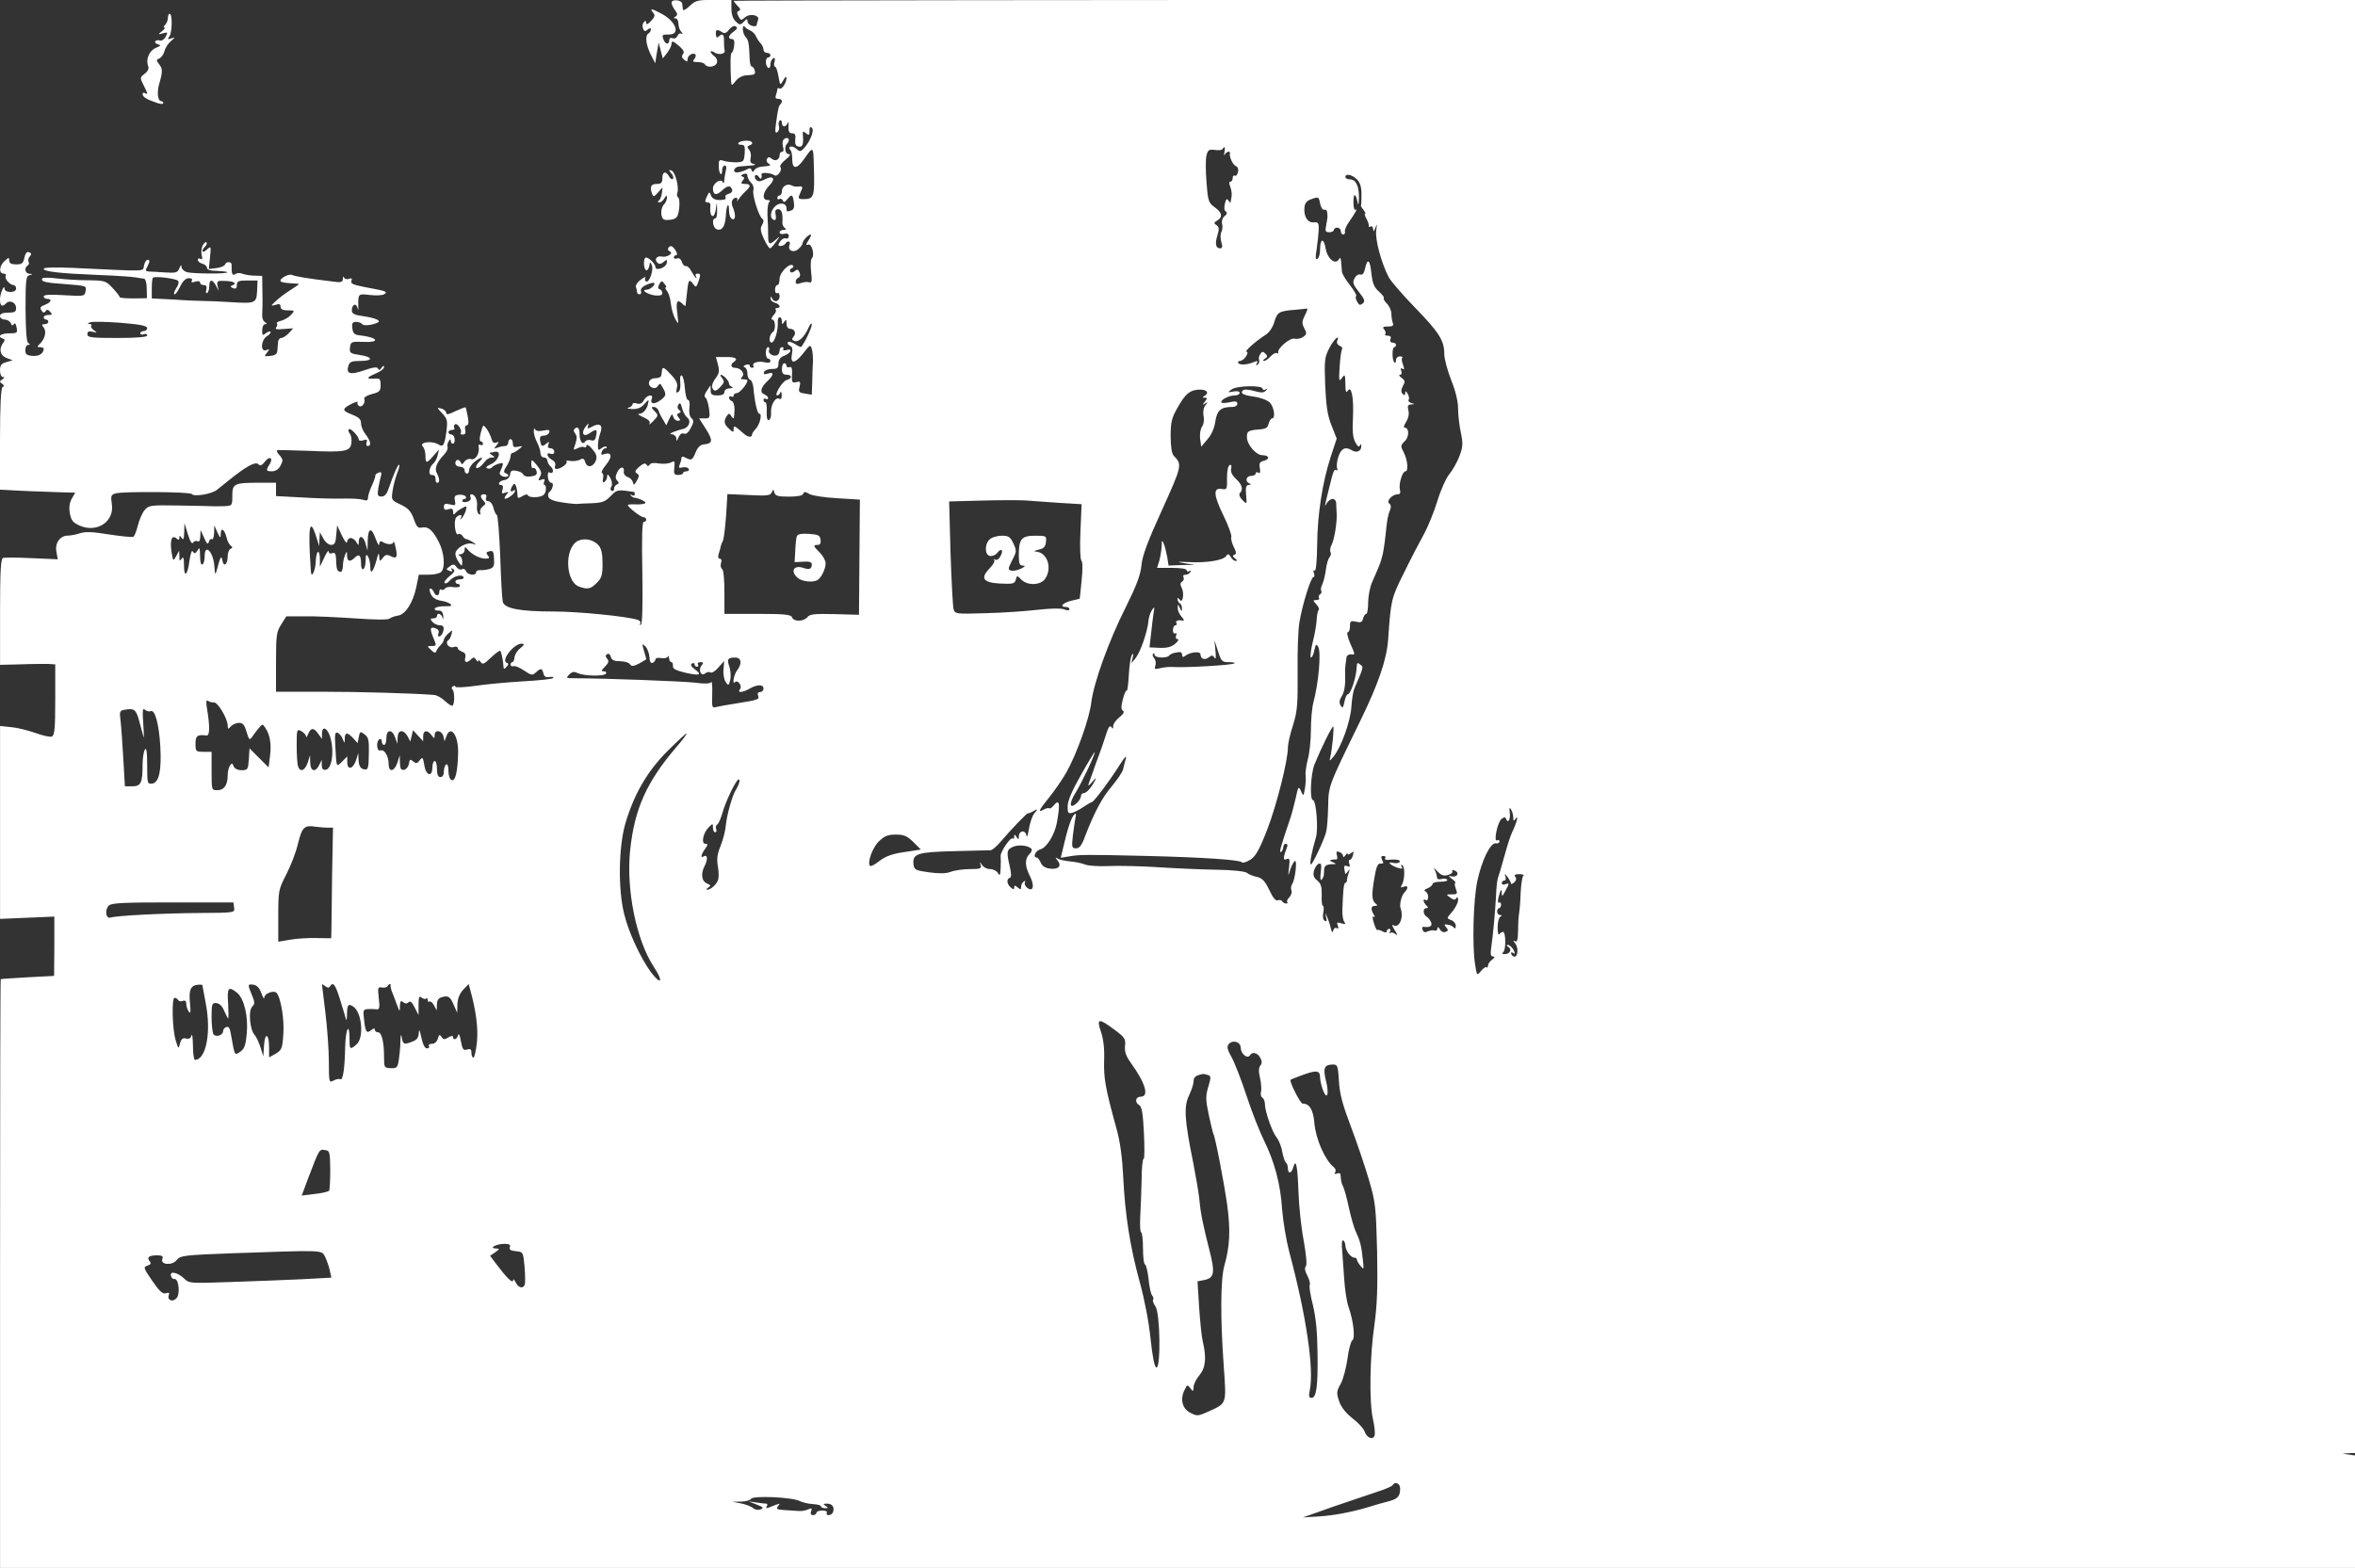 <?xml version="1.0" standalone="no"?>
<!DOCTYPE svg PUBLIC "-//W3C//DTD SVG 20010904//EN"
 "http://www.w3.org/TR/2001/REC-SVG-20010904/DTD/svg10.dtd">
<svg version="1.0" xmlns="http://www.w3.org/2000/svg"
 width="1024pt" height="682pt" viewBox="0 0 1024 682"
 preserveAspectRatio="xMidYMid meet">
<rect x="0" y="0" width="1024" height="682" fill="#333333" stroke="none"/>
<g transform="translate(0,682) scale(0.1,-0.1)"
fill="white" stroke="none">
<path d="M2920 6808 c0 -7 7 -22 15 -32 12 -16 12 -22 2 -28 -9 -6 -9 -8 1 -8
6 0 12 -10 12 -23 0 -13 6 -29 13 -36 7 -9 7 -11 1 -8 -7 4 -15 0 -18 -9 -4
-9 -13 -14 -21 -10 -9 3 -15 0 -15 -9 0 -20 -16 -19 -24 1 -9 23 -8 24 24 24
50 0 29 57 -33 90 -44 24 -54 25 -37 5 9 -11 8 -18 -9 -36 -14 -15 -21 -18
-21 -9 0 10 -3 11 -10 4 -6 -6 -8 -18 -4 -28 5 -13 9 -14 20 -5 9 8 14 8 14 1
0 -6 -4 -14 -10 -17 -16 -10 -12 -48 9 -91 l20 -39 7 45 8 45 9 -35 9 -34 19
24 c10 14 19 31 19 38 0 17 6 15 35 -10 17 -15 22 -25 15 -33 -7 -9 -6 -16 5
-25 12 -10 15 -10 15 3 0 16 24 30 34 20 3 -4 1 -12 -5 -20 -9 -10 -6 -13 14
-13 14 0 29 -4 32 -10 10 -16 45 -12 52 6 4 10 -1 22 -10 29 -10 7 -17 16 -17
20 0 4 6 3 13 -1 19 -15 52 -10 48 6 -2 8 -3 27 -3 43 1 28 -7 34 -24 17 -6
-6 -10 -3 -11 10 -2 22 5 24 27 10 11 -7 19 -4 31 12 10 12 21 18 28 13 9 -5
7 -11 -8 -22 -24 -16 -28 -33 -8 -33 9 0 12 -10 9 -30 -2 -16 -7 -30 -11 -30
-5 0 -6 -53 -2 -125 2 -19 3 -19 21 4 13 15 31 24 54 24 27 1 32 5 28 19 -2
10 -8 18 -12 18 -5 0 -9 12 -10 28 -3 74 -5 88 -17 100 -7 7 -13 23 -13 35 0
13 3 17 8 11 4 -6 15 -13 25 -17 9 -4 20 -15 24 -24 4 -10 13 -24 20 -31 7 -7
13 -20 13 -28 0 -8 7 -14 15 -14 8 0 15 -4 15 -10 0 -5 -4 -10 -10 -10 -5 0
-10 -9 -10 -19 0 -11 5 -23 10 -26 6 -3 10 3 10 14 0 11 5 23 12 27 8 5 9 0 6
-14 -4 -12 -2 -22 2 -22 5 0 11 -19 15 -42 7 -41 8 -41 21 -17 7 13 13 18 14
11 0 -22 -20 -53 -31 -47 -5 4 -9 2 -9 -4 0 -5 -3 -16 -6 -25 -4 -11 -1 -16
10 -16 17 0 21 -12 9 -24 -7 -7 -10 -19 -19 -85 -5 -33 -3 -42 6 -36 6 4 10
16 7 26 -3 10 -1 22 4 25 5 3 9 -2 9 -10 0 -19 16 -21 24 -3 4 8 5 7 5 -3 -2
-31 1 -40 17 -40 11 0 15 -8 12 -27 -2 -20 2 -29 15 -31 17 -3 22 11 18 52 -1
16 1 17 14 6 13 -10 15 -9 15 11 0 16 3 20 11 12 11 -11 -10 -63 -38 -91 -12
-12 -16 -12 -32 2 -18 16 -39 8 -23 -8 4 -4 7 -22 7 -39 0 -45 20 -44 52 2 40
57 40 57 42 -36 4 -126 0 -138 -39 -139 -25 -1 -30 2 -25 15 4 9 9 22 12 29 4
9 -1 13 -13 11 -10 -2 -24 0 -31 4 -18 11 -43 -3 -43 -24 0 -10 -4 -19 -10
-19 -5 0 -10 -5 -10 -11 0 -5 4 -8 9 -5 5 4 12 0 15 -6 3 -10 9 -8 19 5 20 24
24 22 29 -13 3 -19 0 -31 -10 -35 -20 -7 -22 -7 -22 9 0 24 -32 28 -52 6 -20
-22 -21 -51 -2 -57 7 -2 10 6 7 22 -4 18 -1 25 11 25 15 0 21 -19 18 -60 0 -8
5 -18 11 -22 8 -5 6 -8 -5 -8 -10 0 -18 -5 -18 -11 0 -6 9 -9 20 -6 13 3 20 0
20 -10 0 -8 -6 -13 -13 -10 -7 3 -19 -4 -25 -14 -10 -15 -9 -19 2 -19 8 0 18
5 21 10 10 16 25 11 18 -6 -9 -24 18 -36 39 -17 10 9 18 20 18 25 0 11 25 38
35 38 4 0 0 -11 -9 -25 -12 -18 -13 -23 -2 -19 16 6 30 -46 16 -60 -5 -5 -6
-31 -3 -59 5 -40 3 -49 -8 -45 -8 3 -24 1 -36 -3 -17 -6 -23 -5 -23 5 0 8 5
16 12 18 7 3 9 12 5 22 -6 14 -10 16 -21 7 -9 -8 -17 -8 -20 -2 -3 5 0 11 6
14 7 2 10 8 6 12 -13 14 -57 -29 -58 -57 0 -16 -4 -28 -10 -28 -5 0 -10 -9
-10 -21 0 -11 5 -17 10 -14 6 3 10 -3 10 -14 0 -23 -25 -29 -33 -8 -4 9 -6 9
-6 -1 -1 -8 8 -16 19 -19 21 -6 28 -23 8 -23 -6 0 -8 -3 -5 -7 4 -3 0 -15 -10
-25 -9 -11 -11 -18 -5 -18 14 0 16 -46 3 -54 -16 -10 -20 -46 -6 -46 14 0 30
56 27 93 0 9 3 17 9 17 5 0 9 -8 9 -17 0 -15 2 -16 10 -3 8 12 10 11 10 -7 0
-13 6 -23 14 -23 21 0 30 -19 17 -34 -9 -10 -8 -15 3 -19 19 -7 44 17 62 58 8
17 13 23 14 13 0 -14 -32 -82 -46 -97 -2 -2 -15 4 -28 13 -14 8 -27 12 -30 7
-3 -5 1 -11 9 -15 10 -4 13 -14 9 -34 -9 -46 11 -46 47 -1 32 41 33 42 40 18
3 -14 5 -38 4 -54 -1 -17 -3 -55 -3 -86 l-2 -56 -30 5 c-26 4 -29 7 -23 30 5
22 3 24 -14 20 -18 -5 -21 -1 -19 32 2 28 -2 36 -11 33 -7 -3 -13 0 -13 6 0 6
-4 11 -10 11 -5 0 -10 -11 -10 -25 0 -18 5 -25 20 -25 25 0 26 -16 1 -23 -18
-4 -57 -67 -41 -67 5 0 11 6 13 13 3 6 6 2 6 -11 1 -14 -3 -21 -10 -17 -16 11
-39 -27 -36 -59 1 -16 -3 -31 -9 -33 -8 -3 -11 10 -10 37 1 22 -1 40 -6 40 -4
0 -8 5 -8 11 0 5 5 7 10 4 6 -3 10 -2 10 3 0 6 -7 12 -15 16 -22 8 -18 29 10
56 31 29 32 44 4 35 -16 -5 -20 -3 -17 6 3 8 18 14 34 14 24 0 29 4 29 24 0
15 8 27 22 32 30 11 43 34 15 27 -12 -4 -20 -2 -16 3 3 5 0 9 -5 9 -6 0 -11
-6 -11 -14 0 -8 -4 -17 -9 -20 -15 -10 -43 6 -37 20 3 8 1 14 -4 14 -6 0 -10
-11 -10 -25 0 -14 5 -25 10 -25 6 0 10 -5 10 -11 0 -7 -10 -9 -24 -5 -28 7
-58 -2 -50 -15 3 -5 0 -9 -5 -9 -6 0 -11 4 -11 10 0 5 -8 6 -17 3 -11 -4 -12
-8 -5 -11 7 -2 12 -14 12 -27 0 -13 5 -25 12 -27 6 -2 12 -17 14 -34 5 -61 17
-114 26 -114 14 0 1 -49 -17 -67 -8 -8 -15 -19 -15 -24 0 -13 -19 -11 -35 4
-42 37 -45 38 -45 21 0 -16 -2 -16 -20 1 -22 20 -24 33 -10 55 9 13 11 13 20
0 11 -17 12 -14 14 30 0 16 -5 32 -11 35 -7 2 -13 9 -13 15 0 6 5 8 10 5 6 -3
10 -1 10 4 0 6 6 11 14 11 12 0 46 40 46 55 0 3 -8 5 -17 5 -13 0 -14 3 -6 11
14 14 -6 39 -31 39 -18 0 -21 15 -6 25 22 14 8 23 -34 22 l-43 0 9 -34 c7 -27
5 -38 -11 -59 -11 -14 -17 -32 -14 -40 7 -19 17 -18 38 6 15 16 15 22 5 35 -7
8 -9 15 -6 15 11 0 36 -27 36 -38 0 -6 6 -13 13 -15 6 -3 2 -6 -10 -6 -13 -1
-23 -7 -23 -16 0 -10 -10 -15 -30 -15 -24 0 -30 4 -30 22 l0 22 -16 -23 c-10
-14 -13 -26 -7 -30 6 -3 12 -25 16 -48 5 -40 4 -43 -19 -43 l-24 0 30 -47 c31
-49 29 -63 -9 -66 -15 -1 -27 -12 -36 -34 -15 -36 -18 -37 -44 -24 -12 7 -18
6 -18 -2 0 -7 -4 -20 -8 -29 -5 -13 -2 -15 13 -11 11 2 23 0 26 -6 4 -6 0 -11
-8 -11 -9 0 -16 -4 -16 -8 0 -4 -9 -8 -21 -8 -17 0 -20 5 -17 32 3 29 2 31
-15 22 -11 -5 -34 -7 -52 -4 -21 4 -36 2 -40 -5 -6 -8 -9 -8 -14 0 -5 8 -15 5
-31 -9 -19 -16 -21 -23 -11 -29 11 -7 11 -13 0 -32 -11 -20 -14 -21 -17 -7 -2
9 -12 20 -23 23 -11 4 -18 14 -17 22 5 26 -16 25 -28 -1 -9 -18 -9 -28 0 -37
8 -8 8 -13 -1 -16 -7 -3 -13 -11 -13 -19 0 -9 -5 -12 -10 -9 -7 4 -7 11 -2 18
5 7 4 22 -4 37 -10 18 -14 20 -14 8 0 -9 -5 -20 -12 -24 -7 -5 -9 0 -6 14 3
12 1 23 -4 24 -6 2 2 18 17 36 28 34 26 57 -6 47 -14 -5 -17 -3 -13 9 3 9 11
16 17 16 6 0 7 3 4 6 -4 4 -13 1 -22 -6 -13 -11 -15 -9 -15 13 0 14 4 36 9 50
14 36 1 49 -31 33 -24 -13 -26 -12 -21 2 4 13 2 12 -10 -3 -22 -28 -11 -49 16
-30 30 21 35 19 29 -10 -3 -19 -9 -24 -22 -20 -10 3 -21 1 -25 -5 -11 -18 -25
0 -25 31 0 28 -9 37 -23 22 -4 -3 -2 -12 4 -19 8 -10 8 -22 1 -44 -10 -28 -10
-30 9 -20 11 6 24 8 29 5 6 -3 10 0 10 7 0 7 12 1 25 -15 18 -21 22 -33 16
-50 -11 -29 -38 -34 -46 -8 -5 17 -10 19 -24 11 -10 -5 -29 -7 -41 -5 -13 2
-20 2 -17 -2 8 -8 -23 -32 -42 -33 -8 0 -11 6 -7 15 3 9 -3 19 -14 25 -23 12
-27 35 -5 26 9 -3 15 0 15 9 0 8 -7 15 -16 15 -11 0 -14 5 -10 16 5 14 4 15
-9 4 -18 -15 -22 -13 -27 15 -2 14 3 20 16 20 11 0 21 6 24 14 4 11 -2 13 -26
8 -20 -4 -32 -2 -36 6 -2 7 -5 3 -5 -8 -1 -11 6 -33 14 -49 8 -15 15 -37 15
-47 0 -11 7 -19 15 -19 8 0 15 -6 15 -14 0 -7 7 -19 15 -26 15 -13 11 -35 -6
-25 -5 4 -8 -5 -7 -19 1 -15 8 -26 15 -26 13 0 6 -30 -9 -41 -5 -3 -6 -13 -3
-22 5 -10 26 -18 63 -23 32 -5 60 -7 64 -6 3 1 31 2 61 3 46 2 59 7 82 31 28
29 29 29 103 18 1 0 2 -5 2 -11 0 -5 -6 -7 -12 -3 -8 4 -10 3 -5 -2 5 -5 12
-9 15 -9 20 -2 52 -17 48 -23 -2 -4 -20 -7 -40 -6 -20 1 -36 0 -36 -3 0 -9 55
-52 68 -53 15 0 16 -20 1 -20 -7 0 -9 -67 -6 -220 2 -140 0 -223 -6 -227 -6
-3 -7 -1 -3 5 3 6 -2 13 -12 16 -47 15 -258 36 -363 36 -149 0 -217 13 -223
43 -3 12 -8 101 -11 197 -4 96 -10 177 -15 180 -5 3 -12 18 -15 33 -4 15 -14
27 -22 27 -9 0 -13 6 -9 15 3 9 0 15 -9 15 -18 0 -19 -12 -2 -29 10 -10 9 -15
-4 -24 -9 -7 -14 -18 -11 -26 3 -8 0 -11 -6 -7 -6 3 -10 19 -8 34 3 27 -9 52
-25 52 -5 0 -6 -6 -3 -14 3 -8 -3 -16 -15 -19 -12 -3 -21 -1 -21 4 0 5 5 9 11
9 5 0 7 4 4 10 -3 5 -16 9 -29 8 -18 -2 -22 -7 -18 -26 4 -21 2 -22 -22 -16
-20 5 -26 3 -26 -11 0 -12 5 -15 20 -10 15 5 20 2 20 -12 0 -11 3 -14 8 -7 4
6 18 17 30 23 22 12 23 11 17 -11 -4 -12 -12 -27 -18 -33 -7 -7 -8 -6 -3 3 9
14 -6 16 -20 2 -13 -13 -5 -82 8 -74 6 4 14 0 19 -7 4 -8 12 -14 16 -14 4 0
17 -6 28 -13 19 -13 19 -13 -2 -7 -27 7 -73 -21 -73 -44 0 -10 7 -26 15 -37
14 -19 14 -19 15 3 0 12 -6 24 -12 26 -8 3 -6 6 5 6 9 1 17 9 17 19 1 15 2 15
13 2 18 -22 54 -40 78 -40 17 0 19 3 10 14 -9 11 -7 15 7 18 15 4 19 -1 20
-32 2 -31 -1 -39 -20 -45 -13 -4 -31 -6 -40 -5 -10 1 -18 -4 -18 -9 0 -17 -37
-13 -44 5 -3 8 -11 12 -17 8 -7 -4 -17 0 -24 9 -10 14 -15 14 -30 3 -16 -12
-17 -13 -1 -19 11 -5 15 -3 10 5 -5 7 -3 8 6 3 10 -6 6 -14 -15 -31 -16 -13
-26 -26 -22 -30 4 -4 13 0 20 8 16 21 54 32 62 18 3 -6 -3 -10 -14 -10 -12 0
-21 -4 -21 -10 0 -5 5 -10 10 -10 6 0 10 -4 10 -9 0 -5 -13 -7 -29 -5 -16 3
-32 0 -36 -6 -3 -6 -11 -8 -16 -5 -5 4 -9 -1 -9 -9 0 -20 -16 -21 -24 -1 -3 8
-10 15 -15 15 -5 0 -4 -11 2 -24 8 -17 23 -26 49 -30 35 -6 55 -24 26 -23 -34
1 -58 -4 -58 -12 0 -5 8 -8 17 -7 12 1 19 -7 20 -24 1 -14 0 -18 -3 -7 -6 18
-24 24 -24 7 0 -5 -7 -10 -16 -10 -14 0 -14 -3 -4 -15 7 -8 21 -15 32 -15 14
0 19 -6 16 -22 -2 -12 -9 -23 -16 -26 -7 -2 -10 2 -6 12 4 10 0 18 -10 22 -26
10 -29 0 -12 -40 15 -35 14 -36 -7 -36 -21 0 -21 -1 -3 -17 14 -14 20 -15 23
-5 3 7 11 19 19 26 8 8 14 19 14 24 0 5 9 17 19 26 19 17 19 17 14 -3 -3 -12
-9 -24 -14 -26 -16 -11 3 -36 22 -30 11 4 19 2 19 -4 0 -5 9 -12 19 -16 13 -4
17 -12 14 -25 -6 -23 7 -26 25 -8 10 10 15 10 22 -2 5 -8 10 -10 10 -5 0 6 5
3 10 -5 8 -12 15 -9 44 19 20 19 38 32 41 30 5 -5 13 -44 14 -68 1 -13 3 -13
13 -2 10 10 10 15 1 18 -26 10 31 83 65 83 14 -1 13 -4 -6 -20 -13 -10 -24
-28 -25 -40 -1 -11 -5 -20 -9 -20 -4 0 -8 -5 -8 -11 0 -6 5 -9 12 -7 7 3 28
-6 47 -19 31 -21 36 -22 51 -8 22 20 27 19 33 -5 3 -13 11 -18 26 -15 12 2 19
0 17 -4 -3 -5 -63 -11 -133 -15 -70 -4 -165 -13 -210 -20 -46 -6 -83 -8 -83
-3 0 4 -5 5 -11 1 -6 -3 -7 -9 -2 -13 11 -8 10 -71 -1 -71 -6 0 -20 10 -34 23
-13 12 -33 23 -45 24 -85 7 -324 14 -489 14 l-198 0 0 129 c0 116 2 132 23
164 l22 35 80 0 c44 1 142 -4 219 -9 84 -6 143 -7 150 -1 6 5 22 11 36 13 32
4 66 56 80 124 l11 54 43 0 c23 0 47 5 54 12 19 19 14 83 -10 130 -27 53 -47
69 -74 63 -16 -4 -23 3 -35 38 -12 33 -24 46 -57 62 -41 19 -41 20 -35 60 3
22 12 55 19 74 8 19 12 36 10 39 -5 5 -25 -41 -45 -100 -9 -27 -18 -38 -32
-38 -17 0 -19 5 -14 38 4 20 9 45 12 54 3 13 0 16 -11 12 -8 -3 -15 -9 -14
-12 1 -4 -6 -24 -15 -44 -10 -21 -17 -45 -17 -53 0 -12 -6 -15 -22 -9 -13 4
-52 6 -88 5 -36 -1 -116 1 -177 5 l-113 6 0 29 0 29 -72 0 c-110 0 -118 -4
-118 -56 0 -44 0 -44 -37 -46 -21 0 -45 -1 -53 0 -8 0 -73 2 -144 3 -124 2
-130 1 -148 -21 -10 -12 -23 -42 -29 -67 -6 -24 -15 -46 -19 -48 -5 -3 -52 2
-106 10 -72 12 -105 13 -127 5 -16 -5 -40 -10 -52 -10 -34 0 -57 -32 -50 -70
l6 -33 -113 5 c-62 3 -119 3 -125 1 -10 -4 -13 -60 -13 -235 l0 -230 87 2 c49
2 103 2 121 2 l32 -2 0 -154 c0 -126 -3 -155 -15 -160 -8 -3 -40 4 -72 16 -32
11 -79 23 -105 25 l-48 5 0 -420 0 -419 118 5 118 5 0 -129 -1 -129 -115 -6
c-63 -4 -116 -7 -117 -8 -2 0 -3 -577 -3 -1281 l0 -1280 5120 0 5120 0 0 244
0 245 -27 4 -28 4 27 2 28 1 0 3160 0 3160 -3525 0 c-1939 0 -3525 -2 -3525
-4 0 -3 8 -12 17 -22 13 -12 14 -19 5 -22 -9 -3 -9 -9 -1 -24 10 -18 12 -18
28 -4 21 19 65 10 57 -11 -3 -8 -6 -18 -6 -23 0 -4 -9 -6 -20 -3 -11 3 -20 12
-20 20 0 12 -3 12 -16 -2 -15 -15 -18 -15 -35 1 -12 11 -19 31 -19 56 l0 38
-77 0 c-70 0 -79 -2 -105 -27 -15 -15 -29 -21 -29 -15 -1 7 -2 18 -3 25 -1 17
-46 22 -46 5z m2404 -650 c-2 -13 -2 -17 2 -10 6 13 25 17 22 5 -4 -15 13 -51
27 -56 8 -4 11 -14 8 -26 -3 -12 -9 -18 -14 -15 -5 3 -9 -2 -9 -10 0 -9 -4
-16 -10 -16 -6 0 -6 -9 0 -24 5 -13 7 -32 5 -42 -2 -11 -4 -21 -4 -24 -1 -3
-5 1 -10 8 -6 10 -10 7 -15 -14 -4 -16 -3 -30 4 -34 7 -5 6 -11 -5 -20 -10 -8
-14 -22 -11 -34 3 -12 1 -27 -3 -35 -5 -7 -5 -27 -1 -42 7 -22 5 -29 -5 -29
-19 0 -23 20 -11 58 8 26 7 35 -5 43 -12 8 -11 11 4 20 25 15 21 35 -12 58
-26 19 -29 27 -35 109 -4 49 -4 101 0 116 6 24 11 27 36 24 16 -3 31 -1 34 4
9 14 12 9 8 -14z m576 -118 c14 -14 20 -33 20 -65 0 -25 -1 -47 -2 -48 -2 -2
3 -11 11 -20 7 -10 10 -17 7 -17 -4 0 -1 -10 6 -22 7 -13 11 -27 10 -31 -1 -5
2 -6 8 -2 5 3 10 -2 11 -12 1 -13 3 -11 10 7 7 20 7 17 3 -13 -5 -38 21 -137
54 -202 8 -16 59 -75 112 -130 108 -111 130 -146 130 -204 0 -22 14 -73 30
-114 19 -47 30 -93 30 -123 0 -26 5 -73 12 -105 10 -49 9 -63 -6 -103 -10 -26
-29 -60 -43 -77 -14 -16 -38 -69 -53 -118 -15 -49 -42 -115 -60 -147 -18 -33
-57 -107 -86 -167 -55 -110 -56 -117 -68 -287 -6 -88 -42 -193 -121 -355 -141
-289 -138 -281 -140 -375 -1 -47 -5 -96 -9 -110 -11 -39 -59 -140 -66 -140 -7
0 4 58 22 118 11 36 1 162 -13 162 -15 0 -10 115 7 156 29 71 75 164 81 164 5
0 -4 -98 -13 -135 -5 -17 -2 -16 15 5 33 41 72 149 77 214 2 34 8 70 13 81 41
96 41 93 25 105 -12 10 -14 8 -15 -14 -2 -43 -26 -116 -39 -116 -4 0 -11 -15
-14 -32 -6 -28 -8 -30 -17 -16 -7 13 -5 24 6 41 9 15 15 43 14 73 -1 27 0 54
1 59 1 6 3 19 4 30 0 12 8 19 19 19 21 -2 21 -5 -3 50 -10 25 -15 46 -10 46 6
0 10 12 10 26 0 23 3 25 26 20 20 -5 27 -3 31 14 3 11 9 20 14 20 4 0 8 21 8
48 0 26 7 65 16 87 10 22 22 51 28 65 6 14 12 30 13 35 1 6 3 12 4 15 4 13 10
49 15 95 6 63 10 85 20 109 5 11 3 21 -4 26 -15 9 12 40 36 40 11 0 14 6 10
21 -6 23 11 79 24 79 14 0 10 48 -7 82 -15 28 -14 31 4 49 20 18 20 59 0 59
-6 0 -3 11 6 25 10 16 14 34 10 50 -5 20 -2 25 12 26 17 1 17 2 1 6 -9 2 -15
9 -12 14 4 5 1 17 -4 26 -8 13 -10 14 -11 3 0 -10 -3 -11 -11 -3 -8 8 -7 17 1
34 11 19 10 24 -6 36 -10 7 -13 13 -6 13 6 0 9 7 5 17 -4 11 -3 14 5 9 9 -5 9
-1 3 17 -6 14 -7 28 -4 31 4 3 -1 6 -10 6 -10 0 -17 -8 -17 -17 0 -9 -3 -13
-7 -9 -5 4 -8 21 -8 37 0 16 3 29 8 29 4 0 7 5 7 10 0 6 -7 10 -15 10 -9 0
-12 6 -9 15 4 10 0 15 -12 15 -9 0 -14 3 -11 7 4 3 2 12 -4 20 -9 10 -6 13 16
13 21 0 26 4 21 16 -3 9 -6 27 -6 40 0 13 -9 33 -19 43 -11 11 -17 22 -14 25
3 3 -7 15 -21 28 -21 18 -28 35 -33 80 -6 60 -17 68 -28 18 -4 -19 -11 -27
-20 -24 -7 3 -19 -4 -25 -16 -10 -19 -7 -27 19 -60 25 -32 28 -40 16 -50 -11
-9 -16 -7 -24 8 -6 11 -8 22 -4 25 3 3 -10 25 -28 48 -18 23 -34 49 -34 58 -5
64 -5 66 -14 52 -16 -24 -50 5 -57 49 -8 47 -24 43 -24 -5 0 -19 -5 -37 -12
-41 -8 -5 -9 6 -3 42 4 27 8 65 9 84 1 30 -2 35 -21 33 -27 -3 -45 26 -41 65
2 20 11 30 33 37 28 10 30 9 35 -20 3 -16 11 -29 18 -27 10 2 14 -5 14 -28 1
-3 -2 -20 -5 -37 -6 -28 -4 -33 13 -33 11 0 20 5 20 10 0 6 7 10 15 10 8 0 15
-7 15 -15 0 -8 5 -15 10 -15 6 0 10 6 8 13 -2 6 6 26 18 42 30 44 38 59 28 53
-5 -4 -9 11 -9 32 0 42 10 41 18 0 3 -16 5 -9 6 18 1 52 -13 82 -39 82 -11 0
-20 5 -20 10 0 17 29 11 50 -10z m-226 -591 c-13 -27 -14 -35 -3 -56 12 -22
11 -27 -4 -38 -10 -7 -27 -11 -38 -8 -20 5 -76 -43 -71 -60 1 -5 -2 -6 -6 -3
-5 3 -17 -3 -27 -14 -10 -11 -23 -20 -29 -20 -6 0 -4 5 4 10 12 7 12 12 2 22
-10 10 -15 10 -22 -2 -6 -8 -8 -20 -5 -27 2 -7 -1 -15 -7 -19 -7 -5 -8 -2 -3
6 6 10 4 11 -11 6 -30 -13 -63 -15 -70 -5 -3 5 1 9 8 9 7 0 19 9 26 20 8 13 8
20 2 20 -12 0 41 47 82 73 17 10 32 33 39 57 13 43 20 47 94 53 22 2 43 4 48
5 4 1 0 -12 -9 -29z m140 -113 c-3 -7 2 -16 11 -20 9 -3 14 -10 10 -16 -3 -5
-8 -40 -10 -76 -4 -61 -3 -66 10 -48 13 18 14 16 15 -26 0 -32 3 -41 10 -30
16 26 27 -29 23 -115 -3 -58 -1 -88 10 -108 10 -19 17 -24 20 -15 4 9 6 8 6
-3 1 -21 -21 -30 -40 -18 -28 18 -47 9 -59 -26 -7 -20 -9 -43 -6 -51 3 -8 2
-12 -3 -9 -10 6 -13 -1 -31 -75 -23 -93 -22 -87 -10 -67 6 9 17 17 25 17 8 0
14 -8 15 -17 0 -10 1 -29 2 -43 3 -39 -10 -117 -22 -140 -6 -11 -8 -25 -5 -31
4 -5 2 -16 -4 -23 -6 -6 -13 -31 -16 -55 -3 -23 -10 -51 -15 -62 -6 -11 -8
-24 -5 -29 3 -5 1 -11 -5 -15 -6 -4 -8 -11 -5 -16 4 -5 -2 -9 -11 -9 -16 0
-16 -1 -1 -18 10 -10 14 -21 11 -25 -4 -3 -8 -23 -9 -44 -1 -21 -9 -66 -18
-100 -8 -35 -11 -63 -7 -63 5 0 12 14 15 32 6 27 9 29 17 14 13 -23 2 -154
-21 -241 -6 -22 -11 -76 -11 -120 0 -44 -6 -103 -14 -130 -7 -28 -11 -59 -9
-70 2 -11 0 -36 -3 -55 -6 -34 -7 -35 -17 -11 -11 23 -12 21 -23 -30 -7 -30
-17 -69 -23 -86 -45 -134 -51 -154 -40 -148 5 4 9 13 9 21 0 8 5 14 11 14 6 0
9 -6 6 -12 -19 -51 -19 -61 -3 -55 14 6 15 0 11 -36 -5 -40 -4 -40 5 -10 6 18
15 35 20 38 12 7 1 -85 -12 -101 -4 -6 -6 -18 -3 -26 4 -9 -1 -22 -9 -31 -8
-8 -12 -17 -9 -21 4 -3 1 -6 -5 -6 -6 0 -13 4 -17 10 -3 5 -12 7 -19 4 -9 -4
-22 12 -37 45 -19 39 -30 51 -54 57 -16 3 -36 11 -44 18 -8 6 -62 12 -130 13
-64 1 -179 6 -256 11 -77 5 -174 7 -215 5 -41 -2 -86 1 -100 6 -14 6 -43 12
-65 14 -22 2 -47 7 -55 12 -13 8 -13 7 -1 -9 19 -23 2 -39 -35 -34 -18 2 -33
11 -39 26 -5 12 -13 22 -17 22 -19 0 -6 30 16 36 26 6 61 62 71 114 16 88 12
108 -15 75 -7 -9 -15 -13 -18 -11 -2 3 -13 1 -23 -5 -28 -15 -23 -4 24 54 24
30 57 78 74 108 44 78 100 234 108 304 11 87 77 270 150 414 47 95 64 140 68
182 4 42 27 104 90 242 87 192 88 197 50 235 -8 9 -13 39 -13 85 0 61 5 80 29
122 35 62 53 77 91 80 34 3 50 -12 29 -26 -12 -7 -12 -9 0 -9 11 0 11 -3 0
-17 -12 -15 -12 -16 1 -8 13 8 13 7 1 -8 -8 -10 -11 -28 -8 -46 4 -16 1 -36
-6 -46 -7 -9 -11 -33 -9 -52 l5 -36 27 32 c17 19 30 48 34 76 8 51 24 65 76
65 11 0 20 6 20 14 0 11 -8 12 -35 6 -19 -4 -35 -4 -35 1 0 12 35 29 59 29 12
0 21 5 21 11 0 7 -11 9 -27 6 -26 -5 -26 -4 -8 9 22 17 135 19 135 3 0 -5 6
-7 13 -3 9 5 9 4 1 -5 -9 -10 -21 -10 -49 -2 -21 6 -42 8 -47 5 -20 -12 -5
-23 43 -29 29 -4 59 -15 70 -26 19 -19 26 -69 10 -69 -5 0 -11 -10 -15 -23 -4
-18 -13 -23 -42 -25 -48 -4 -54 -8 -52 -38 3 -32 41 -74 67 -74 29 0 35 -17 7
-24 -19 -5 -22 -11 -18 -32 3 -19 1 -25 -7 -20 -6 4 -11 2 -11 -3 0 -6 -9 -11
-20 -11 -22 0 -28 -25 -7 -33 8 -4 7 -6 -3 -6 -12 -1 -15 -11 -12 -43 4 -43 4
-43 -16 -23 -12 12 -16 24 -11 30 16 16 10 37 -17 62 -17 16 -24 31 -21 44 3
13 1 19 -6 16 -7 -2 -12 -25 -12 -56 1 -49 0 -52 -22 -48 -39 7 -37 -26 6
-114 22 -45 37 -87 35 -94 -3 -7 2 -27 10 -43 12 -23 13 -32 3 -35 -9 -4 -8
-8 3 -16 9 -7 11 -11 3 -11 -7 0 -17 8 -22 18 -9 14 -12 14 -20 3 -12 -18 -83
-30 -161 -26 -56 2 -58 2 -20 -5 l45 -7 -57 -1 -57 -2 -6 38 c-4 20 -10 46
-15 57 -7 17 -9 16 -9 -10 -1 -17 -5 -45 -10 -63 l-10 -32 65 0 c38 0 64 -4
64 -11 0 -5 5 -7 12 -3 7 4 8 3 4 -4 -4 -7 -14 -12 -22 -12 -9 0 -12 -5 -8
-11 3 -6 1 -15 -6 -19 -9 -5 -9 -13 -2 -27 13 -24 4 -72 -9 -51 -6 9 -9 9 -9
1 0 -6 5 -15 10 -18 6 -3 10 -14 9 -23 0 -14 -2 -13 -9 3 -8 19 -9 19 -9 1 -1
-11 7 -28 16 -38 10 -11 13 -19 8 -18 -21 5 -36 0 -30 -10 3 -5 1 -10 -4 -10
-6 0 -11 -9 -11 -21 0 -11 4 -17 10 -14 6 3 7 -1 4 -9 -4 -9 -1 -16 6 -16 7 0
3 -9 -10 -20 -16 -14 -35 -19 -67 -18 l-45 2 7 61 c3 33 9 74 11 90 5 28 4 28
-8 10 -7 -11 -14 -33 -15 -50 -5 -46 -34 -130 -55 -157 l-19 -23 6 25 c4 18 3
21 -4 10 -5 -8 -11 -47 -13 -87 -2 -39 -6 -69 -9 -67 -4 2 -11 -15 -17 -38 -8
-32 -8 -44 1 -50 7 -4 2 -14 -16 -28 -15 -12 -27 -29 -27 -38 0 -13 -2 -14 -8
-4 -6 8 -13 -1 -22 -30 -7 -24 -21 -63 -30 -88 -9 -25 -22 -58 -27 -75 -6 -16
-14 -39 -18 -50 -6 -16 -3 -16 15 5 15 18 18 19 11 5 -17 -33 -37 -55 -50 -55
-6 0 -11 -6 -11 -13 0 -8 -9 -22 -19 -31 -31 -28 -34 -1 -5 45 26 41 84 164
84 177 0 4 -27 -40 -59 -97 -40 -70 -59 -115 -59 -138 0 -30 2 -33 22 -28 11
4 33 15 48 26 15 10 31 19 35 20 9 0 83 100 126 169 19 29 26 36 22 20 -4 -14
-9 -35 -12 -47 -3 -12 -25 -44 -48 -72 -43 -50 -77 -115 -117 -218 -14 -40
-25 -53 -39 -53 -19 0 -20 4 -14 58 4 31 9 65 11 75 3 9 3 17 0 17 -11 0 -29
-45 -46 -117 l-18 -74 37 6 c43 8 79 8 331 2 250 -6 414 -17 420 -28 3 -4 19
1 36 11 24 16 39 42 74 132 41 106 90 300 90 359 0 15 10 58 22 95 19 60 21
90 20 229 -1 88 2 186 8 219 12 74 50 196 61 196 5 0 5 7 2 17 -4 9 -2 14 3
11 6 -4 10 41 11 110 1 135 23 274 59 385 l26 79 -22 56 c-18 44 -24 85 -28
175 -4 109 -3 122 18 163 21 40 47 63 34 30z m-2384 -676 c38 0 60 4 63 13 3
9 9 9 27 -2 13 -7 66 -15 121 -18 l98 -6 -2 -250 -2 -251 -106 3 c-86 2 -108
0 -118 -13 -17 -20 -60 -21 -67 -1 -5 12 -31 15 -150 15 l-144 0 0 94 c0 55
-4 98 -10 101 -6 4 -8 15 -5 26 4 11 2 19 -5 19 -7 0 -9 8 -5 21 4 12 8 27 9
33 1 6 5 16 9 23 4 6 10 55 14 108 l6 96 93 -4 c79 -4 94 -3 100 12 6 14 7 14
11 -1 4 -15 16 -18 63 -18z m1174 -27 l99 -6 -5 -118 c-3 -67 -1 -122 4 -127
6 -6 6 -40 1 -88 l-8 -78 -37 -9 c-37 -9 -53 -27 -23 -27 8 0 15 -4 15 -10 0
-6 -9 -6 -24 0 -14 5 -58 4 -112 -2 -49 -6 -150 -13 -225 -15 -135 -4 -136 -4
-143 19 -3 13 -9 123 -13 245 l-6 222 149 4 c82 2 167 2 189 0 22 -2 84 -6
139 -10z m-3764 -173 c4 7 13 9 19 6 7 -5 11 3 12 21 l1 28 16 -35 c11 -26 17
-30 20 -17 2 9 8 15 13 12 5 -4 9 9 10 27 l1 33 13 -30 c13 -27 14 -28 15 -7
0 30 16 20 25 -15 3 -15 12 -32 18 -36 9 -6 9 -10 0 -14 -7 -2 -13 -18 -13
-33 0 -35 -17 -49 -23 -18 -4 25 -9 17 -23 -37 -8 -29 -9 -28 -12 14 -5 62
-42 99 -42 42 0 -17 -4 -33 -10 -36 -6 -4 -10 11 -10 37 -1 36 -2 40 -11 24
-9 -14 -13 -16 -20 -5 -5 8 -10 -6 -15 -39 -8 -65 -24 -78 -24 -20 0 31 -3 39
-10 28 -8 -12 -10 -10 -10 10 l-1 25 -13 -24 c-13 -23 -13 -23 -20 17 -8 51 1
77 20 61 11 -9 14 -8 14 2 0 11 2 11 10 -1 7 -11 10 -5 11 25 l1 40 15 -49
c10 -32 18 -44 23 -36z m536 22 l12 -37 1 30 2 30 15 -27 c8 -16 23 -28 34
-28 15 0 20 9 22 43 l4 42 21 -45 c12 -25 22 -37 22 -27 1 9 8 17 16 17 7 0
19 -8 24 -17 10 -17 10 -17 11 -1 0 32 19 29 29 -4 l9 -33 1 42 c1 57 16 62
34 11 9 -24 16 -35 16 -25 1 12 5 16 14 10 21 -13 47 -13 48 0 1 6 5 -4 9 -23
10 -43 5 -53 -21 -39 -17 8 -23 7 -35 -8 -13 -17 -13 -16 -15 7 -1 19 -4 15
-12 -17 -15 -53 -27 -65 -27 -27 0 16 -5 36 -10 44 -7 11 -10 7 -10 -17 0 -17
-4 -35 -10 -38 -6 -4 -10 6 -10 23 0 36 -8 45 -27 27 -21 -21 -33 -18 -34 8 0
21 -1 21 -9 2 -5 -11 -9 -33 -9 -48 -1 -18 -6 -27 -13 -24 -13 4 -15 10 -17
59 -1 20 -5 26 -16 22 -9 -4 -15 0 -16 7 0 8 -9 -4 -19 -26 l-19 -40 0 33 c-1
47 -16 39 -18 -9 -1 -38 -18 -77 -21 -47 -14 197 -6 247 24 150z m3966 -542
c17 0 29 -2 26 -5 -7 -8 -218 -20 -268 -16 -14 1 -38 -1 -54 -5 -25 -6 -28 -5
-22 11 3 10 1 24 -5 32 -7 7 -9 16 -5 20 3 3 6 1 6 -5 0 -14 56 -16 64 -3 3 5
17 11 31 13 18 4 25 1 25 -10 0 -10 4 -12 13 -5 21 17 67 22 67 7 0 -20 19
-27 36 -13 13 10 17 10 25 -2 6 -9 7 2 4 31 l-4 45 15 -47 c14 -44 18 -48 46
-48z m-2518 22 c1 -19 5 -28 14 -25 6 3 12 10 12 15 0 6 11 8 25 6 13 -3 26 0
29 6 2 6 5 3 5 -6 1 -10 5 -18 10 -18 5 0 8 -7 7 -17 -1 -12 13 -19 54 -29 63
-14 75 -10 41 15 -16 12 -20 21 -12 25 6 4 11 2 11 -3 0 -6 5 -11 11 -11 5 0
7 5 4 10 -3 6 1 10 11 10 13 0 14 -3 5 -14 -16 -19 -3 -50 15 -35 7 6 18 8 24
4 5 -3 21 6 34 22 l25 28 -3 -37 c-2 -21 3 -46 10 -55 11 -16 13 -16 19 9 4
15 2 41 -3 57 -12 34 -8 41 25 41 27 0 31 -26 8 -56 -14 -18 -22 -64 -9 -51
12 12 33 -17 22 -30 -14 -18 10 -16 42 2 33 19 60 19 60 0 0 -8 -7 -15 -15
-15 -9 0 -12 -6 -9 -15 7 -17 3 -19 -91 -34 -38 -6 -79 -13 -90 -16 -19 -6
-20 -2 -18 57 1 34 -1 57 -5 51 -5 -7 -29 -8 -72 -2 -55 6 -396 19 -523 19
-36 0 -37 1 -22 16 13 13 21 14 38 6 29 -13 114 -14 122 -2 3 6 -1 10 -9 10
-13 0 -12 4 5 21 15 15 18 24 9 34 -8 10 -8 15 0 20 7 4 13 -1 16 -12 4 -14
14 -19 40 -19 20 0 39 -6 43 -13 7 -10 15 -10 40 3 17 9 31 18 31 19 0 1 -4
18 -10 37 -9 31 -9 33 7 18 8 -9 16 -30 17 -46z m-1894 -197 c17 1 59 -69 60
-100 1 -17 2 -18 13 -5 7 8 22 15 35 16 18 0 25 -8 34 -39 11 -36 13 -38 25
-21 7 11 20 27 29 38 15 18 16 18 28 0 20 -30 27 -71 20 -123 l-6 -49 -42 42
-41 41 -3 -47 c-3 -45 -5 -48 -31 -48 -18 0 -31 7 -35 17 -6 15 -8 15 -16 3
-6 -8 -10 -28 -10 -43 0 -42 -16 -64 -45 -64 -25 0 -25 0 -25 83 l0 84 -35 0
c-33 0 -35 2 -35 35 0 35 8 41 48 36 14 -2 15 38 3 111 -6 34 -5 45 3 40 6 -5
18 -8 26 -7z m-325 -80 c7 -27 16 -59 19 -70 2 -11 2 14 -1 55 -4 59 -3 73 7
63 7 -6 18 -9 26 -6 18 7 35 -55 41 -152 6 -105 -5 -159 -35 -163 -21 -3 -22
0 -22 80 0 57 -3 78 -10 68 -5 -8 -10 -37 -10 -65 0 -80 -7 -95 -45 -95 l-32
0 -7 123 c-4 67 -9 141 -12 164 -5 35 -3 42 13 45 46 9 54 4 68 -47z m726 -68
c0 -7 4 -2 9 11 12 28 25 28 44 0 l16 -22 0 22 c0 41 28 24 39 -25 14 -59 3
-126 -22 -131 -12 -2 -17 3 -18 20 l0 23 -11 -22 c-16 -34 -38 -29 -39 10 l-1
32 -10 -32 c-12 -35 -32 -43 -42 -17 -3 9 -6 49 -6 90 0 72 1 74 20 64 11 -6
20 -16 21 -23z m159 -11 c9 -21 9 -21 9 2 1 28 12 28 37 1 l19 -21 5 26 c5 25
6 26 25 12 17 -12 20 -25 19 -80 -1 -72 -3 -79 -28 -70 -10 4 -16 18 -17 38
l-1 31 -10 -32 c-13 -39 -38 -44 -38 -8 l0 25 -22 -22 c-26 -26 -25 -28 -30
68 -3 50 -1 61 10 57 7 -3 18 -15 22 -27z m228 7 l10 -28 1 28 c1 33 25 36 43
5 l12 -23 6 24 6 25 22 -24 22 -24 0 22 c0 26 18 29 36 5 13 -17 13 -17 14 0
0 25 31 21 38 -5 l5 -22 8 22 c19 51 53 3 51 -73 -2 -82 -12 -124 -28 -118 -8
3 -14 19 -14 40 0 20 -4 32 -10 28 -5 -3 -10 -17 -10 -31 0 -15 -6 -24 -15
-24 -10 0 -15 11 -15 35 0 19 -4 35 -10 35 -5 0 -10 -13 -10 -28 0 -44 -28
-36 -35 10 -6 35 -8 37 -20 21 -11 -14 -16 -15 -28 -5 -13 11 -16 10 -19 -10
-2 -12 -11 -24 -20 -26 -14 -3 -18 4 -19 30 l-1 33 -10 -32 c-13 -39 -38 -44
-38 -7 0 35 -19 67 -36 60 -16 -6 -20 39 -4 49 6 3 10 -1 10 -9 0 -9 5 -16 10
-16 6 0 10 14 10 30 0 38 25 40 38 3z m1225 -40 c-132 -154 -184 -271 -203
-451 -18 -172 27 -393 104 -509 42 -64 31 -80 -14 -21 -45 62 -97 173 -116
253 -27 107 -24 288 4 389 37 128 95 230 184 319 42 42 80 77 83 77 4 0 -15
-26 -42 -57z m270 -160 c-3 -10 -9 -22 -13 -28 -14 -19 -40 -110 -44 -155 -2
-25 -13 -65 -23 -90 -14 -34 -17 -55 -12 -85 4 -22 5 -49 2 -60 -6 -21 -31
-44 -48 -45 -5 0 -3 5 5 10 12 7 11 10 -5 17 -25 10 -29 43 -10 79 14 28 11
49 -6 39 -14 -9 -11 8 7 33 13 18 13 22 1 22 -19 0 -10 47 14 71 19 19 19 18
19 -1 0 -11 4 -20 10 -20 5 0 7 6 4 14 -3 8 -1 17 5 20 6 4 15 26 22 49 13 49
60 147 71 147 4 0 5 -8 1 -17z m3367 -148 c0 -17 2 -18 11 -5 14 20 2 -24 -16
-60 -7 -14 -22 -61 -34 -105 -12 -44 -25 -87 -28 -95 -3 -8 -7 -43 -8 -78 -4
-71 -13 -170 -21 -224 -4 -28 -2 -38 8 -38 9 -1 8 -5 -4 -14 -10 -7 -18 -19
-18 -26 0 -7 -3 -11 -6 -7 -4 3 -14 -4 -24 -16 -18 -22 -18 -22 -26 28 -13 79
-8 283 10 364 19 89 57 167 80 163 9 -2 16 2 16 8 0 6 -5 8 -10 5 -17 -11 1
79 19 93 10 8 17 9 19 2 8 -24 20 -7 17 23 -3 23 -2 28 5 17 5 -8 10 -24 10
-35z m-2082 18 c-9 -10 -19 -40 -24 -68 -5 -30 -9 -41 -11 -28 -5 25 -33 21
-33 -6 0 -14 -2 -14 -10 -1 -8 12 -10 12 -10 1 0 -8 -3 -11 -7 -8 -8 9 -54
-59 -52 -76 1 -6 1 -30 0 -52 -1 -32 -4 -37 -12 -22 -5 9 -21 17 -34 17 -13 0
-29 8 -35 18 -11 16 -11 16 -6 0 5 -16 -2 -18 -46 -18 -28 0 -66 -5 -84 -12
-22 -8 -51 -8 -95 -2 -59 8 -64 11 -67 35 -5 46 17 53 177 57 80 2 152 4 159
4 7 1 26 17 43 37 41 49 119 130 119 124 0 -2 8 1 18 6 25 15 27 13 10 -6z
m-3073 -63 l23 0 -4 -207 c-1 -115 -3 -223 -3 -241 l-1 -33 -62 1 c-35 1 -87
-2 -115 -7 l-53 -9 0 112 c0 110 1 115 35 181 19 37 43 98 51 135 18 71 27 80
78 72 16 -2 39 -4 51 -4z m2546 -62 l33 -33 -71 -11 c-51 -7 -82 -18 -108 -38
-20 -16 -39 -26 -42 -22 -13 13 10 78 38 106 25 24 39 30 74 30 36 0 49 -6 76
-32z m513 -29 c5 -4 2 -15 -8 -24 -21 -21 -20 -52 3 -97 21 -42 13 -70 -13
-49 -9 7 -13 18 -9 24 3 6 1 7 -5 3 -7 -4 -12 -14 -12 -23 0 -13 -3 -13 -15
-3 -12 10 -15 10 -15 0 0 -10 -3 -10 -15 0 -17 14 -20 37 -4 42 7 2 7 17 0 48
-15 64 -14 74 12 86 23 11 65 8 81 -7z m1356 -33 c0 -6 5 -4 10 4 5 8 10 11
10 6 0 -5 6 -3 14 3 12 10 13 8 9 -8 -3 -12 -9 -21 -14 -21 -5 0 -5 -8 -2 -17
5 -12 2 -15 -9 -10 -11 4 -15 1 -13 -11 2 -9 4 -19 4 -22 1 -3 6 2 12 10 9 12
9 11 4 -5 -4 -11 -8 -26 -8 -32 0 -7 -3 -13 -7 -13 -7 0 -10 -30 -13 -115 -1
-22 2 -46 8 -54 8 -11 5 -12 -13 -7 -18 6 -21 4 -15 -10 4 -11 3 -15 -5 -11
-6 4 -12 -1 -15 -10 -3 -13 -6 -9 -11 12 -4 17 -12 39 -17 50 -8 17 -8 17 -3
-4 4 -17 3 -21 -6 -16 -7 4 -10 19 -6 36 3 16 2 29 -2 29 -4 0 -6 21 -5 46 1
37 -3 50 -19 64 -16 12 -19 23 -15 42 4 14 13 28 21 31 11 4 13 -3 9 -36 -3
-24 -2 -38 3 -34 5 5 9 14 10 20 0 7 2 20 2 30 2 11 11 17 30 18 24 0 25 1 7
9 -14 6 -16 9 -5 10 8 2 18 2 21 2 4 -1 5 8 2 18 -4 16 -2 19 11 14 9 -3 16
-11 16 -18z m183 -8 c-3 -6 3 -9 13 -8 35 4 55 0 50 -9 -3 -5 -16 -7 -29 -4
-29 8 -11 -12 22 -22 18 -5 22 -4 16 5 -5 8 -4 11 3 6 12 -7 10 -65 -3 -86 -6
-10 -4 -12 8 -7 21 8 22 -6 3 -26 -12 -12 -22 -52 -16 -67 15 -40 -6 -90 -32
-74 -7 5 -4 -5 6 -21 13 -20 14 -26 4 -18 -8 7 -19 9 -23 5 -5 -4 -5 -1 -1 6
4 6 2 12 -3 12 -6 0 -11 -5 -11 -10 0 -7 -6 -7 -19 -1 -10 6 -20 8 -22 6 -3
-2 -9 11 -15 30 -7 22 -7 32 -1 28 6 -4 7 -1 1 8 -15 24 -13 39 4 39 11 0 13
3 6 8 -19 13 -21 36 -9 107 9 55 15 70 28 69 13 -1 14 2 7 15 -6 13 -5 18 5
18 8 0 12 -4 8 -9z m272 -74 c14 4 23 11 20 16 -3 6 1 7 10 4 22 -9 13 -30
-11 -26 -18 3 -18 3 1 -12 11 -8 17 -16 13 -16 -4 0 -3 -11 2 -25 9 -23 7 -25
-17 -25 -26 0 -26 -1 -7 -14 14 -11 21 -11 26 -3 5 8 8 5 8 -8 0 -11 -11 -33
-25 -50 -25 -29 -26 -29 -5 -37 11 -4 20 -15 20 -25 0 -10 -4 -14 -8 -8 -4 6
-16 12 -26 13 -17 3 -18 1 -8 -11 10 -12 10 -16 -2 -20 -9 -4 -20 1 -25 11 -7
11 -10 12 -11 4 0 -8 -6 -12 -12 -9 -7 2 -20 0 -30 -4 -11 -6 -18 -4 -22 6 -3
8 -2 14 2 14 28 -4 41 2 35 19 -4 9 -12 21 -20 25 -16 10 -17 37 -1 37 9 0 9
3 0 12 -15 15 -16 32 -2 23 6 -3 10 3 10 14 0 10 -6 21 -12 24 -8 3 -5 8 9 13
12 5 22 14 22 19 1 6 16 10 35 10 19 0 32 4 29 8 -3 5 -14 7 -24 4 -11 -3 -20
-1 -20 4 -3 19 -5 24 -12 39 -5 8 1 4 12 -9 16 -17 27 -22 46 -17z m275 -36
c0 -5 6 -3 14 4 9 8 11 17 5 24 -7 8 -1 12 17 12 14 0 22 -3 18 -7 -5 -3 -10
-37 -12 -76 -1 -38 -5 -79 -7 -90 -2 -11 -4 -44 -4 -73 -1 -40 -4 -51 -13 -46
-10 6 -9 3 0 -9 15 -17 13 -58 -3 -58 -5 0 -11 5 -14 12 -2 7 1 9 9 4 9 -6 9
-3 1 14 -7 11 -17 21 -24 21 -8 0 -8 -3 2 -9 17 -11 6 -31 -17 -31 -10 0 -13
3 -6 8 13 9 12 91 -1 89 -5 -1 -13 -6 -16 -11 -4 -5 -7 9 -7 30 0 21 5 42 11
46 9 6 9 8 0 8 -7 0 -13 7 -13 15 0 8 4 15 8 15 5 0 9 7 9 15 0 8 -4 12 -9 9
-5 -3 -6 7 -2 23 9 35 14 42 14 17 0 -15 4 -12 15 10 19 35 19 37 0 30 -8 -4
-15 -1 -15 5 0 6 5 11 11 11 6 0 8 8 5 18 -5 14 -4 14 9 -2 8 -11 15 -24 15
-28z m-5552 -106 c3 -22 3 -22 -150 -23 -152 -1 -359 -11 -388 -20 -20 -6 -25
34 -7 52 11 12 65 14 278 14 l264 0 3 -23z m-138 -337 c0 -1 7 -38 15 -81 24
-125 1 -243 -47 -244 -5 0 -9 28 -9 63 -1 34 -3 54 -6 44 -3 -13 -11 -17 -24
-14 -14 4 -21 -2 -26 -21 -7 -26 -7 -26 -19 13 -15 48 -18 185 -5 185 6 0 12
-4 16 -10 3 -5 12 -7 20 -3 10 3 15 -1 15 -13 0 -11 5 -26 11 -34 8 -11 9 -1
5 38 -6 57 4 77 36 79 10 1 18 0 18 -2z m257 -36 c7 -19 12 -27 12 -18 1 18
41 33 53 21 19 -19 35 -116 30 -180 -4 -62 -7 -69 -33 -85 l-29 -16 0 44 c0
60 -18 67 -22 8 l-3 -48 -12 39 c-7 21 -18 46 -26 55 -21 23 -28 106 -10 123
12 12 11 20 -2 51 -19 47 -19 47 8 44 15 -3 26 -15 34 -38z m298 31 c14 22 24
7 45 -62 12 -40 24 -77 25 -83 2 -5 4 7 4 28 1 37 6 43 27 29 38 -25 48 -136
14 -165 -28 -24 -30 -22 -30 22 0 78 -17 49 -19 -32 -2 -97 -10 -149 -22 -141
-5 3 -18 0 -29 -6 -19 -10 -20 -8 -20 82 0 51 -7 147 -15 213 -8 65 -15 121
-15 123 0 3 6 -1 14 -7 10 -8 16 -9 21 -1z m263 3 c0 -5 2 -15 5 -23 4 -8 13
-33 21 -55 14 -37 15 -38 15 -11 1 22 4 26 14 17 9 -7 17 -7 24 0 7 7 15 0 26
-23 l17 -33 0 44 c0 35 3 41 13 32 8 -6 17 -8 20 -4 4 3 7 0 7 -7 0 -7 3 -10
7 -6 4 3 13 -4 20 -16 l12 -23 1 26 c0 19 7 28 22 32 28 8 36 2 52 -36 l14
-32 1 37 c1 24 9 46 25 63 l24 25 6 -22 c26 -94 36 -169 30 -230 -4 -38 -11
-68 -15 -68 -5 0 -9 9 -9 21 0 15 -5 19 -19 14 -16 -5 -20 1 -27 37 -4 24 -9
35 -12 26 -4 -19 -22 -25 -22 -8 0 6 -8 5 -20 -2 -17 -11 -22 -10 -30 2 -8 12
-11 11 -16 -7 -4 -14 -14 -23 -26 -23 -10 0 -16 -4 -13 -10 3 -5 0 -10 -8 -10
-10 0 -18 17 -25 48 -7 33 -10 39 -11 19 -1 -20 -8 -30 -27 -37 -37 -15 -42
-13 -47 18 -3 18 -5 12 -6 -18 0 -25 -4 -61 -7 -81 -5 -32 -9 -36 -35 -35 -28
1 -29 3 -29 47 0 66 -10 109 -26 109 -8 0 -14 5 -14 11 0 8 -5 7 -15 -1 -21
-17 -26 -9 -32 45 -5 42 -4 45 18 46 13 1 30 0 38 -1 11 -1 13 9 8 49 -5 45
-4 49 13 46 11 -2 22 0 25 6 7 11 16 12 13 2z m-667 -31 c31 -26 49 -103 42
-179 -5 -50 -10 -65 -29 -78 -25 -16 -23 -19 -40 77 -4 26 -10 35 -20 31 -8
-3 -14 -11 -14 -18 0 -18 -32 -28 -42 -13 -4 7 -8 41 -8 75 0 56 2 62 21 60
13 -1 26 -13 34 -34 8 -18 16 -33 17 -33 2 0 2 29 0 65 -5 70 1 77 39 47z
m3814 -160 c45 -33 50 -40 47 -71 -3 -25 4 -45 26 -75 63 -88 80 -146 42 -146
-23 0 -27 -25 -6 -37 11 -6 16 -38 20 -120 3 -62 3 -113 -1 -113 -5 0 -9 -42
-9 -93 -1 -50 -4 -122 -6 -159 -2 -38 0 -68 4 -68 4 0 8 -31 8 -70 0 -38 4
-70 9 -70 4 0 11 -28 15 -61 3 -34 10 -67 16 -74 5 -6 7 -15 4 -18 -3 -3 1
-16 10 -29 21 -29 24 -272 4 -266 -8 3 -17 48 -25 124 -7 71 -26 171 -47 247
-42 153 -64 292 -72 458 -4 83 -13 152 -29 209 -49 178 -56 219 -54 297 2 51
-3 94 -14 126 -20 58 -10 60 58 9z m550 -80 c1 -26 29 -49 40 -32 10 17 34 11
45 -11 8 -15 8 -24 0 -34 -7 -9 -8 -26 -1 -54 5 -23 7 -50 4 -60 -3 -10 0 -22
6 -25 6 -4 11 -16 11 -27 0 -32 31 -122 52 -148 10 -13 21 -41 24 -63 4 -21
11 -41 15 -44 5 -3 9 -14 9 -25 0 -26 16 -24 23 3 12 42 19 9 23 -104 2 -62
12 -159 23 -215 11 -64 15 -105 9 -111 -6 -6 -4 -21 7 -41 9 -17 13 -36 10
-41 -3 -5 3 -44 14 -87 13 -55 19 -116 20 -207 2 -147 -5 -196 -26 -196 -11 0
-13 7 -8 32 20 90 -15 327 -89 603 -13 50 -27 133 -31 185 -7 110 -33 207 -79
300 -18 36 -52 122 -75 192 -23 70 -53 147 -66 170 -18 32 -21 45 -13 56 18
21 53 11 53 -16z m427 -144 c3 -56 16 -103 52 -198 26 -69 61 -172 78 -230 29
-99 31 -117 36 -313 3 -160 0 -235 -12 -321 -20 -137 -23 -333 -6 -409 7 -30
10 -62 7 -71 -8 -21 -34 -10 -44 19 -4 12 -28 38 -52 56 -29 23 -49 48 -58 74
-12 36 -12 43 6 75 11 19 24 68 30 109 5 41 15 77 21 81 14 9 5 85 -16 145 -8
22 -16 76 -19 120 -3 44 -7 101 -9 128 -3 28 -1 45 5 42 5 -4 9 -14 9 -23 1
-21 23 -52 39 -52 6 0 11 -4 11 -8 0 -5 7 -17 16 -28 14 -18 15 -16 10 26 -6
61 -12 83 -30 122 -9 18 -22 66 -31 106 -8 40 -20 82 -25 92 -6 10 -10 28 -10
40 0 16 -4 20 -16 16 -10 -4 -13 -2 -8 6 4 6 1 16 -7 22 -38 31 -78 122 -84
193 -5 57 -21 83 -51 83 -10 0 -60 99 -52 104 2 1 23 10 48 19 65 24 80 22 80
-10 1 -16 7 -41 14 -58 18 -43 26 -11 11 47 -13 52 -6 68 31 68 20 0 22 -6 26
-72z m-569 26 c13 -4 13 -11 1 -51 -12 -39 -12 -56 2 -122 9 -41 18 -79 20
-83 8 -12 45 -203 60 -308 15 -110 12 -180 -12 -264 -17 -60 -18 -225 -3 -436
12 -172 15 -162 -70 -201 -43 -19 -46 -19 -77 -3 -34 19 -44 60 -22 101 10 21
12 21 24 5 12 -16 13 -15 14 5 0 12 11 35 25 51 27 32 32 76 15 147 -5 21 -12
89 -16 151 l-7 111 31 6 c42 9 46 32 21 129 -28 110 -39 163 -44 223 -3 28
-15 98 -26 155 -39 191 -42 247 -19 295 11 23 20 51 20 62 0 19 10 26 42 32 3
0 13 -2 21 -5z m-3817 -412 c0 -45 -2 -86 -5 -91 -4 -4 -31 -11 -62 -14 l-57
-7 29 78 c48 125 47 124 72 120 21 -3 22 -8 23 -86z m781 -336 c-4 -11 3 -16
26 -18 32 -3 32 -4 38 -68 3 -36 3 -71 1 -77 -7 -20 -28 -15 -40 10 -6 12 -11
16 -11 8 -1 -15 -27 10 -73 71 l-27 36 22 15 c21 15 21 16 2 17 -32 1 4 20 39
20 20 0 27 -4 23 -14z m-803 -43 c7 -16 17 -42 20 -59 l7 -31 -128 -7 c-70 -3
-210 -9 -309 -12 -172 -6 -182 -6 -201 13 -28 28 -65 37 -60 15 2 -9 8 -16 15
-15 19 4 27 -66 9 -84 -17 -18 -41 -8 -33 14 4 10 1 13 -13 8 -14 -4 -27 8
-59 54 -38 56 -40 60 -21 66 15 5 17 10 10 19 -14 17 -4 26 32 26 22 0 28 -4
23 -15 -10 -26 41 -31 62 -6 16 20 29 22 242 30 406 14 387 15 404 -16z m4671
-994 c4 -5 4 -21 1 -34 -5 -18 -17 -27 -49 -35 -23 -6 -62 -17 -87 -25 -73
-22 -151 -37 -220 -41 l-65 -4 130 46 c72 24 158 54 192 65 34 11 65 24 68 29
8 13 22 13 30 -1z m-2607 -68 c12 -6 38 -12 57 -13 19 -1 35 -5 35 -10 0 -4 8
-8 18 -8 14 0 15 2 2 10 -12 8 -11 10 7 10 22 0 33 -16 25 -37 -2 -7 -11 -13
-19 -13 -8 0 -11 5 -8 10 4 6 -5 10 -19 10 -14 0 -26 -4 -26 -10 0 -5 -7 -10
-15 -10 -9 0 -12 6 -8 17 5 13 3 15 -13 8 -10 -5 -29 -8 -41 -7 -13 1 -41 3
-62 4 -33 2 -38 5 -28 17 12 15 13 15 -40 -6 -11 -4 -14 -3 -9 5 4 7 3 12 -2
12 -5 0 -25 2 -43 5 l-34 5 35 -14 c29 -11 32 -15 17 -21 -10 -4 -24 -2 -33 6
-8 7 -32 16 -52 20 l-37 7 37 1 c20 0 40 6 44 12 9 15 181 7 212 -10z"/>
<path d="M3465 4488 c-3 -7 -6 -35 -7 -63 l-3 -50 38 2 c25 2 37 -2 37 -11 0
-20 -10 -25 -34 -17 -43 16 -62 -12 -28 -42 19 -17 68 -22 88 -9 16 11 34 48
34 72 0 11 -11 32 -25 46 -29 29 -31 34 -9 34 10 0 14 7 12 23 -3 19 -10 22
-51 25 -32 2 -49 -1 -52 -10z"/>
<path d="M4307 4477 c-26 -18 -27 -70 -3 -75 11 -2 25 4 33 14 17 23 28 11 13
-15 -6 -13 -16 -19 -23 -15 -7 4 -9 3 -4 -1 4 -5 -4 -21 -19 -36 -43 -44 -30
-63 44 -67 56 -3 64 -1 69 17 5 19 5 19 24 0 27 -27 83 -25 103 3 33 47 10
116 -40 119 -11 1 -6 4 11 8 23 5 31 12 33 34 3 26 2 27 -47 27 -59 0 -71 -14
-71 -84 0 -37 3 -46 18 -46 12 0 10 -4 -8 -13 -14 -7 -33 -11 -42 -9 -16 4
-16 7 3 45 20 38 20 42 5 74 -13 28 -21 33 -49 33 -18 0 -41 -6 -50 -13z"/>
<path d="M730 6742 c0 -10 -5 -23 -12 -30 -7 -7 -8 -12 -3 -12 5 0 0 -7 -11
-16 -18 -15 -18 -15 4 -9 22 6 23 5 12 -15 -6 -12 -18 -19 -25 -16 -8 3 -17 1
-20 -4 -3 -5 3 -10 12 -13 14 -3 13 -6 -9 -15 -29 -12 -45 -50 -34 -79 5 -11
-1 -23 -15 -34 -21 -16 -21 -17 -5 -49 19 -38 20 -43 6 -35 -5 3 -10 2 -10 -4
0 -12 16 -23 58 -37 17 -7 32 -8 32 -3 0 5 -4 9 -9 9 -15 0 -20 39 -8 78 15
51 14 64 -2 84 -12 15 -12 18 2 24 8 3 18 17 22 31 3 14 16 34 28 44 20 18 20
18 2 12 -16 -6 -18 -4 -9 8 13 15 14 99 2 99 -5 0 -8 -8 -8 -18z"/>
<path d="M3405 6210 c-3 -6 -3 -19 0 -30 4 -11 2 -20 -4 -20 -6 0 -11 -6 -11
-14 0 -21 -19 -30 -35 -16 -10 8 -15 8 -20 -1 -4 -6 -1 -15 6 -20 14 -9 12
-10 -30 -14 -13 -1 -27 -8 -31 -15 -6 -10 -8 -10 -12 0 -3 10 -9 10 -25 1 -12
-6 -29 -11 -38 -11 -23 0 -13 25 11 26 10 1 33 3 49 4 20 2 24 4 12 7 -14 3
-17 11 -13 26 3 11 0 28 -7 36 -9 11 -9 15 1 18 24 9 12 23 -18 21 -30 -2 -43
-18 -14 -18 12 0 14 -9 12 -37 -3 -36 -5 -38 -38 -39 -19 0 -44 3 -55 7 -17 6
-20 2 -20 -21 0 -16 3 -32 8 -36 4 -4 7 2 7 14 0 12 5 22 11 22 7 0 9 -9 5
-22 -3 -13 -6 -32 -7 -43 0 -11 -3 -14 -6 -8 -7 19 -43 -3 -43 -27 0 -28 14
-32 38 -10 25 24 38 25 45 6 3 -8 -2 -16 -15 -19 -11 -3 -17 -10 -13 -16 4 -7
-5 -11 -25 -11 -21 0 -33 6 -38 19 -7 19 -8 18 -19 -5 -9 -20 -8 -24 3 -24 8
0 14 -6 13 -12 -3 -27 1 -48 10 -48 6 0 12 15 14 33 4 31 4 31 5 -5 1 -21 -2
-38 -8 -38 -16 0 -11 -40 6 -47 23 -9 37 12 40 57 2 48 14 67 14 23 0 -18 6
-33 14 -36 15 -6 16 21 1 55 -4 9 -4 22 0 28 9 14 27 13 20 -2 -3 -7 0 -4 7 6
7 10 21 26 31 35 23 21 22 31 -4 31 -17 0 -19 3 -10 14 9 11 9 15 -1 18 -8 3
-6 7 5 11 11 4 17 1 17 -8 0 -7 7 -21 16 -30 9 -8 13 -23 10 -31 -7 -18 23
-115 39 -126 7 -5 6 -14 -1 -26 -9 -14 -8 -27 7 -60 11 -23 23 -42 27 -42 4 0
16 13 26 28 20 27 20 27 0 10 -29 -25 -34 -23 -34 20 0 20 -1 60 -3 87 -1 28
3 53 8 57 6 4 2 8 -7 8 -26 0 -22 33 7 63 30 30 17 47 -21 26 -19 -9 -27 -10
-36 -1 -6 6 -8 15 -4 19 4 4 11 1 16 -7 9 -13 14 -7 11 12 -1 10 42 6 56 -4
13 -10 37 24 26 36 -4 4 6 18 22 31 21 17 25 24 14 25 -16 0 -20 33 -6 46 10
10 9 24 -2 24 -6 0 -13 -5 -16 -10z"/>
<path d="M2919 6066 c8 -9 11 -20 7 -24 -4 -4 -12 1 -17 11 -14 25 -29 21 -29
-8 0 -20 -5 -25 -25 -25 -25 0 -31 -13 -19 -44 5 -13 9 -12 25 7 l20 22 -3
-25 c-2 -14 -7 -28 -13 -32 -6 -5 -6 -8 2 -8 7 0 17 8 22 18 9 14 10 14 11 2
0 -9 -6 -22 -12 -28 -17 -17 -17 -60 0 -67 7 -3 24 -2 37 1 18 4 24 14 28 47
3 23 1 44 -4 48 -5 3 -7 12 -4 20 9 23 -9 92 -25 97 -13 5 -13 3 -1 -12z"/>
<path d="M881 5752 c-5 -10 -7 -29 -4 -42 4 -16 3 -21 -5 -16 -7 4 -12 2 -12
-4 0 -7 9 -14 20 -17 11 -3 20 -11 20 -18 0 -8 15 -13 41 -13 23 -1 44 -3 47
-6 7 -8 -147 -7 -175 0 -13 4 -23 14 -24 23 0 11 -3 10 -9 -6 -8 -19 -15 -21
-62 -18 -29 2 -61 4 -71 4 -14 1 -16 5 -7 20 12 24 13 31 1 31 -5 0 -12 -11
-15 -25 -7 -27 28 -26 -313 -10 -75 3 -123 2 -123 -4 0 -12 66 -20 238 -27 79
-3 153 -8 165 -11 12 -2 27 -5 33 -5 7 -1 12 -20 12 -43 l1 -42 -59 -1 c-33 0
-60 2 -60 6 0 4 -14 22 -31 40 -29 31 -34 32 -107 33 -42 0 -103 4 -135 8 -32
4 -60 4 -63 0 -8 -14 13 -19 103 -25 87 -7 90 -7 85 -30 -4 -23 -6 -23 -93
-18 -61 4 -89 2 -89 -5 0 -6 7 -11 15 -11 23 0 18 -15 -10 -26 -19 -7 -23 -12
-15 -24 7 -11 12 -12 18 -4 5 9 11 8 20 -2 11 -12 9 -14 -8 -14 -11 0 -20 -4
-20 -10 0 -5 5 -10 10 -10 6 0 10 -4 10 -10 0 -5 -7 -10 -16 -10 -13 0 -14 -3
-4 -15 13 -16 6 -48 -16 -70 -14 -13 -14 -15 0 -15 9 0 16 -3 16 -7 -1 -21
-20 -33 -48 -31 -26 2 -32 7 -32 25 0 13 6 23 13 23 9 0 9 2 0 8 -8 5 -11 52
-12 149 0 126 2 142 17 146 16 4 16 5 0 6 -19 1 -24 26 -8 36 6 4 8 11 4 16
-3 5 -1 16 5 23 9 10 8 15 -3 19 -9 4 -16 -4 -20 -24 -5 -24 -10 -29 -36 -29
-21 0 -30 5 -30 17 0 14 -2 14 -20 -2 -24 -22 -26 -55 -4 -55 8 0 12 -5 9 -10
-7 -11 18 -40 34 -40 6 0 11 -7 11 -15 0 -9 -9 -15 -25 -15 -14 0 -25 6 -25
13 0 25 -20 -18 -20 -45 0 -30 9 -35 27 -17 16 16 43 3 43 -21 0 -16 -6 -20
-35 -20 -24 0 -35 -5 -35 -15 0 -8 9 -15 20 -15 11 0 23 -7 27 -16 4 -11 8
-12 13 -4 5 7 9 2 12 -14 5 -24 3 -26 -33 -26 -37 0 -53 -14 -26 -23 9 -3 9
-8 1 -18 -20 -27 -14 -55 14 -66 l27 -10 -27 -8 c-22 -6 -28 -13 -28 -36 0
-16 5 -29 13 -29 8 0 7 -4 -3 -10 -12 -8 -13 -11 -1 -19 9 -6 10 -11 2 -15 -7
-5 -11 -77 -11 -227 l0 -219 23 -1 c59 -4 169 -8 233 -10 l71 -2 -15 -26 c-10
-19 -13 -38 -8 -65 6 -31 14 -40 44 -53 76 -32 151 20 138 96 -5 34 -3 39 17
45 35 9 325 7 331 -3 9 -13 86 0 109 18 11 9 34 27 51 41 73 59 116 84 129 71
9 -9 15 -6 29 11 20 27 38 16 20 -12 -17 -27 -15 -30 11 -30 15 0 29 9 37 25
11 21 11 27 -3 43 -10 10 -15 21 -13 23 2 2 64 1 138 -2 159 -7 182 -3 186 35
2 15 -1 33 -7 40 -6 7 -8 16 -4 19 7 7 43 -31 43 -45 0 -5 9 -7 20 -3 15 5 18
3 14 -9 -3 -9 -1 -16 5 -16 17 0 13 22 -9 50 -11 14 -20 35 -20 48 0 18 -9 27
-40 39 -44 17 -44 25 0 47 17 8 28 11 25 6 -3 -5 0 -12 6 -16 13 -8 29 14 23
31 -3 6 11 15 33 21 33 8 38 13 38 39 0 27 -3 30 -27 28 -38 -2 -35 5 7 23 19
8 35 20 35 27 0 8 -4 7 -11 -3 -7 -11 -12 -11 -15 -3 -4 8 -21 6 -61 -8 -61
-21 -79 -15 -68 20 5 17 14 21 51 21 58 0 57 17 -2 26 -41 6 -45 9 -42 33 3
24 6 26 56 24 80 -4 66 20 -18 29 -19 2 -26 10 -28 31 -3 21 1 27 17 27 11 0
23 -5 26 -10 6 -9 47 -4 69 8 14 8 -16 20 -66 27 -38 5 -48 11 -48 25 0 25 17
34 24 13 4 -15 5 -15 4 2 -1 58 -1 58 50 52 26 -3 54 -2 62 3 18 11 11 14 -82
31 -52 10 -65 16 -60 27 4 11 1 14 -11 9 -8 -3 -18 -1 -21 6 -2 7 -5 4 -5 -6
-1 -15 -8 -17 -48 -11 -109 13 -159 22 -173 28 -16 7 -59 -18 -49 -28 3 -4 23
-7 43 -8 20 -1 36 -2 36 -4 0 -1 -16 -12 -36 -25 -20 -12 -48 -33 -63 -47 -25
-23 -25 -24 -3 -18 16 6 22 3 22 -8 0 -11 10 -16 32 -16 30 0 30 -1 14 -19
-10 -11 -29 -22 -43 -26 -14 -3 -23 -9 -19 -12 3 -3 2 -11 -3 -17 -7 -8 2 -10
32 -7 l42 3 -19 -21 c-11 -11 -25 -21 -33 -21 -7 0 -13 -8 -14 -17 -1 -10 -2
-27 -3 -38 -1 -14 -9 -21 -30 -23 -27 -3 -29 -2 -15 14 12 16 12 17 -3 11 -27
-10 -24 44 3 61 12 7 18 16 15 19 -3 3 -12 0 -21 -7 -13 -11 -15 -9 -15 14 0
14 6 26 13 26 9 0 9 2 -1 9 -8 4 -13 19 -12 32 1 13 2 57 1 97 l-1 72 -32 1
c-18 0 -42 4 -53 8 -11 5 -25 4 -32 -1 -13 -10 -17 2 -16 40 1 15 -24 16 -29
1 -2 -6 -19 -13 -37 -15 l-33 -4 5 51 c5 49 5 50 -14 33 -20 -18 -27 -6 -7 14
6 6 9 14 6 18 -4 3 -11 -3 -17 -14z m-107 -153 c5 -5 2 -19 -8 -33 -9 -15 -12
-26 -7 -26 5 0 16 16 25 35 11 23 24 35 37 35 12 0 17 -4 13 -11 -4 -8 0 -9
15 -4 12 4 21 2 21 -4 0 -6 7 -11 16 -11 11 0 15 -6 11 -20 -3 -11 -1 -18 4
-14 5 3 9 16 9 30 0 30 13 31 29 2 l12 -23 -5 22 c-4 21 0 23 35 21 38 -1 52
-12 27 -20 -7 -3 -6 -7 5 -11 12 -5 17 -1 17 13 0 17 7 20 45 20 l45 0 -2 -45
c-3 -54 -6 -56 -118 -49 -47 3 -98 5 -115 5 -16 0 -74 2 -127 6 l-98 5 0 42
c0 24 2 45 5 48 8 8 98 -3 109 -13z m-134 -206 c0 -7 -7 -13 -15 -13 -8 0 -15
-4 -15 -10 0 -5 7 -7 15 -4 8 4 15 1 15 -5 0 -7 -42 -11 -130 -11 -113 0 -130
2 -130 16 0 12 6 15 23 11 20 -5 20 -5 5 7 -10 7 -15 16 -11 19 3 4 0 7 -8 8
-10 0 -9 3 3 7 9 4 69 3 133 -2 85 -7 115 -13 115 -23z"/>
<path d="M2906 5741 c-4 -5 0 -12 6 -14 19 -8 -12 -28 -34 -23 -22 5 -34 -12
-20 -26 8 -8 16 -7 28 3 14 12 16 11 13 -6 -4 -20 -49 -35 -49 -16 0 12 -28
41 -41 41 -12 0 -12 -47 0 -55 5 -3 11 5 14 17 3 20 4 21 11 5 10 -20 -12 -80
-25 -71 -5 3 -6 10 -3 16 4 6 -5 3 -19 -8 -15 -10 -24 -25 -22 -32 3 -8 5 -18
5 -23 0 -5 5 -9 11 -9 6 0 9 6 6 14 -3 8 5 18 19 25 35 16 49 14 34 -4 -7 -8
-20 -15 -28 -15 -28 0 2 -20 36 -25 22 -2 32 1 32 10 0 7 -5 15 -12 17 -8 3
-8 9 -1 22 9 16 11 16 22 2 8 -9 10 -16 6 -16 -4 0 -2 -7 5 -15 7 -9 15 -33
17 -55 2 -22 11 -52 19 -67 15 -27 15 -26 9 25 -7 52 0 63 23 40 7 -7 12 -10
13 -7 0 2 3 27 6 54 6 59 9 64 27 40 12 -17 14 -16 24 13 9 27 8 32 -4 32 -9
0 -12 -5 -8 -12 4 -7 4 -10 -1 -6 -4 4 -13 18 -20 30 -6 13 -17 22 -23 21 -6
-2 -14 7 -17 18 -4 12 -12 18 -21 15 -8 -3 -14 -1 -14 4 0 6 5 10 10 10 6 0 5
8 -2 20 -14 22 -24 25 -32 11z"/>
<path d="M2879 5213 c-1 -5 -2 -15 -3 -23 0 -9 -11 -15 -26 -15 -15 0 -26 -7
-28 -18 -4 -21 27 -35 38 -16 5 7 10 11 12 9 27 -43 28 -49 2 -69 -28 -22 -49
-19 -40 5 9 22 -22 16 -34 -6 -8 -15 -17 -19 -31 -15 -10 4 -19 2 -19 -4 0 -5
-8 -12 -17 -14 -10 -3 -3 -5 16 -6 23 -1 40 6 53 22 19 21 20 21 16 2 -4 -24
-22 -45 -40 -45 -7 -1 2 -7 20 -15 22 -10 31 -19 26 -27 -4 -7 3 -3 15 9 25
26 25 27 5 47 -13 14 -13 16 -1 16 8 0 18 -8 21 -17 3 -10 12 -28 20 -40 l13
-23 13 28 c11 22 14 24 17 10 3 -10 11 -18 20 -18 12 0 13 3 4 14 -9 11 -9 15
1 19 10 4 10 7 1 14 -7 5 -9 14 -3 23 6 11 10 7 16 -16 4 -16 14 -34 23 -41
18 -14 6 -44 -20 -49 -7 -1 -25 -7 -39 -12 -18 -8 -20 -11 -7 -11 9 -1 17 -9
18 -18 0 -14 2 -13 9 4 6 14 15 21 24 17 9 -4 20 5 30 25 13 25 14 32 2 43 -8
8 -11 26 -8 46 2 19 0 32 -6 32 -6 0 -12 23 -14 52 -2 28 -8 53 -14 55 -6 2
-8 -10 -6 -31 2 -20 -1 -37 -9 -41 -9 -6 -10 -1 -6 17 5 18 -1 32 -23 56 -29
32 -39 38 -41 25z"/>
<path d="M1923 5022 c22 -24 24 -32 18 -79 -8 -59 -14 -69 -33 -57 -30 19 -89
11 -69 -9 6 -6 11 -24 11 -39 0 -35 5 -35 35 0 l24 27 -6 -25 c-3 -14 -11 -29
-18 -35 -20 -17 -25 -53 -6 -51 9 1 15 -6 15 -16 -1 -10 2 -18 7 -18 12 0 11
17 -1 41 -12 21 -2 47 32 83 10 11 17 25 14 32 -2 6 0 17 5 25 6 10 9 10 9 2
0 -7 4 -13 9 -13 6 0 9 9 8 20 -1 11 -7 20 -14 20 -7 0 -13 5 -13 10 0 6 7 10
16 10 8 0 13 4 9 9 -3 5 -1 12 4 16 11 6 33 -29 24 -39 -3 -3 1 -6 9 -6 11 0
14 6 11 20 -3 12 0 20 6 20 8 0 10 12 5 38 -4 20 -8 38 -9 40 -2 2 -22 -6 -44
-16 -30 -15 -41 -17 -41 -7 0 7 -10 15 -21 18 -20 6 -20 4 4 -21z"/>
<path d="M2097 4960 c-12 -37 -14 -60 -6 -60 5 0 9 -5 9 -11 0 -5 -5 -7 -11
-4 -6 4 -9 1 -8 -6 6 -29 -12 -61 -32 -56 -11 3 -23 -2 -30 -11 -7 -12 -12
-14 -15 -4 -8 17 -24 15 -24 -3 0 -8 9 -15 20 -15 11 0 20 -7 20 -15 0 -8 5
-15 10 -15 6 0 10 7 10 16 0 9 10 24 23 35 27 22 45 25 23 3 -9 -8 -16 -20
-16 -25 0 -13 21 0 38 23 7 10 21 18 30 18 15 0 15 2 2 10 -8 5 -13 10 -10 11
3 0 13 2 22 4 31 6 17 -38 -17 -54 -19 -8 -25 -15 -16 -18 7 -3 16 -1 20 4 3
5 16 12 29 16 24 6 24 6 5 -39 -2 -6 5 -14 16 -17 22 -5 30 8 9 15 -9 3 -8 12
5 31 9 14 17 33 17 42 0 8 4 15 8 15 5 0 17 7 28 16 19 15 18 15 -3 11 -18 -4
-23 -1 -23 14 0 10 -4 19 -10 19 -5 0 -10 -7 -10 -15 0 -8 -6 -15 -14 -15 -8
0 -23 -3 -33 -7 -16 -6 -16 -5 -4 10 12 15 12 17 -1 12 -11 -4 -17 1 -21 17
-4 13 -13 32 -21 43 -12 16 -15 17 -19 5z"/>
<path d="M2310 4802 c0 -13 4 -21 9 -18 5 3 11 -3 14 -13 4 -15 -2 -20 -24
-23 -16 -3 -30 1 -33 7 -2 7 -16 15 -30 17 -20 4 -26 1 -28 -16 -2 -13 -12
-22 -25 -24 -23 -3 -33 -22 -12 -22 6 0 8 -9 4 -20 -5 -16 -3 -19 12 -13 16 6
16 5 4 -10 -16 -20 -3 -22 22 -3 18 14 24 32 7 21 -12 -8 -13 5 -1 23 7 11 10
10 15 -3 3 -9 6 -25 6 -36 0 -17 3 -18 21 -7 14 9 23 9 25 3 3 -6 20 -9 38 -7
26 3 35 9 39 28 2 13 0 24 -4 24 -5 0 -6 7 -3 15 5 11 2 13 -11 9 -15 -6 -16
-4 -7 13 9 15 6 25 -13 49 -24 28 -24 28 -25 6z"/>
<path d="M2514 4468 c-60 -28 -57 -176 3 -199 37 -14 52 -11 78 16 21 20 25
34 25 83 0 43 -5 66 -17 80 -22 25 -61 33 -89 20z"/>
</g>
</svg>
